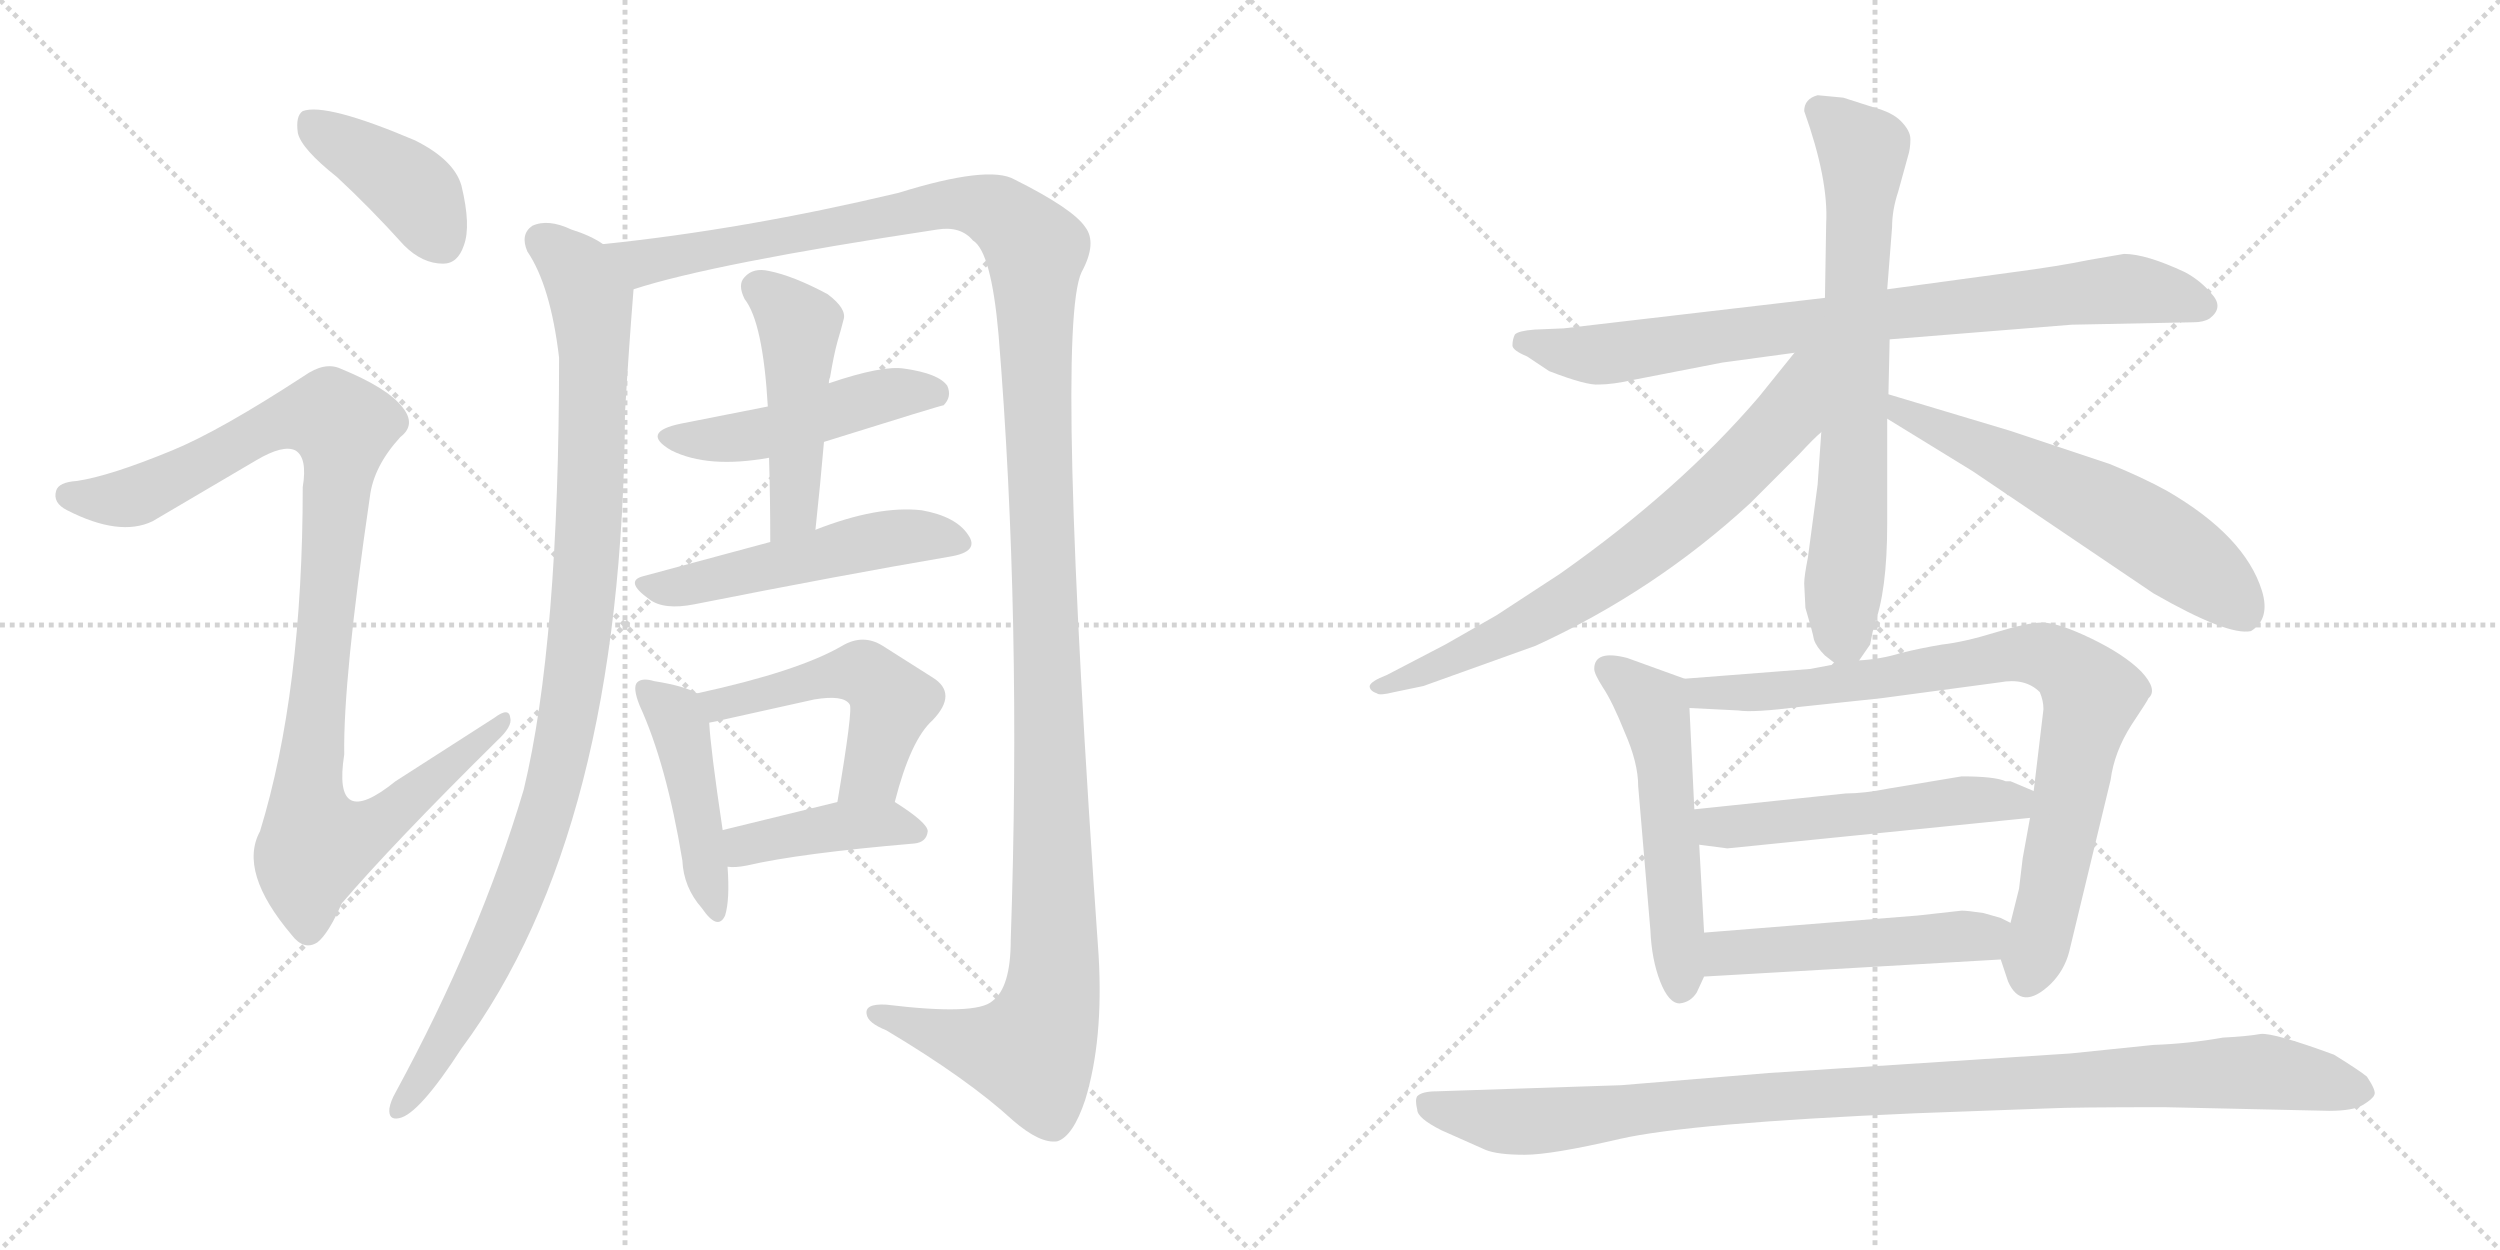 <svg version="1.1" viewBox="0 0 2048 1024" xmlns="http://www.w3.org/2000/svg">
  <g stroke="lightgray" stroke-dasharray="1,1" stroke-width="1" transform="scale(4, 4)">
    <line x1="0" y1="0" x2="256" y2="256"></line>
    <line x1="256" y1="0" x2="0" y2="256"></line>
    <line x1="128" y1="0" x2="128" y2="256"></line>
    <line x1="0" y1="128" x2="256" y2="128"></line>
    <line x1="256" y1="0" x2="512" y2="256"></line>
    <line x1="512" y1="0" x2="256" y2="256"></line>
    <line x1="384" y1="0" x2="384" y2="256"></line>
    <line x1="256" y1="128" x2="512" y2="128"></line>
  </g>
<g transform="scale(1, -1) translate(0, -850)">
   <style type="text/css">
    @keyframes keyframes0 {
      from {
       stroke: black;
       stroke-dashoffset: 407;
       stroke-width: 128;
       }
       57% {
       animation-timing-function: step-end;
       stroke: black;
       stroke-dashoffset: 0;
       stroke-width: 128;
       }
       to {
       stroke: black;
       stroke-width: 1024;
       }
       }
       #make-me-a-hanzi-animation-0 {
         animation: keyframes0 0.581s both;
         animation-delay: 0s;
         animation-timing-function: linear;
       }
    @keyframes keyframes1 {
      from {
       stroke: black;
       stroke-dashoffset: 1028;
       stroke-width: 128;
       }
       77% {
       animation-timing-function: step-end;
       stroke: black;
       stroke-dashoffset: 0;
       stroke-width: 128;
       }
       to {
       stroke: black;
       stroke-width: 1024;
       }
       }
       #make-me-a-hanzi-animation-1 {
         animation: keyframes1 1.087s both;
         animation-delay: 0.581s;
         animation-timing-function: linear;
       }
    @keyframes keyframes2 {
      from {
       stroke: black;
       stroke-dashoffset: 1014;
       stroke-width: 128;
       }
       77% {
       animation-timing-function: step-end;
       stroke: black;
       stroke-dashoffset: 0;
       stroke-width: 128;
       }
       to {
       stroke: black;
       stroke-width: 1024;
       }
       }
       #make-me-a-hanzi-animation-2 {
         animation: keyframes2 1.075s both;
         animation-delay: 1.668s;
         animation-timing-function: linear;
       }
    @keyframes keyframes3 {
      from {
       stroke: black;
       stroke-dashoffset: 1414;
       stroke-width: 128;
       }
       82% {
       animation-timing-function: step-end;
       stroke: black;
       stroke-dashoffset: 0;
       stroke-width: 128;
       }
       to {
       stroke: black;
       stroke-width: 1024;
       }
       }
       #make-me-a-hanzi-animation-3 {
         animation: keyframes3 1.401s both;
         animation-delay: 2.743s;
         animation-timing-function: linear;
       }
    @keyframes keyframes4 {
      from {
       stroke: black;
       stroke-dashoffset: 481;
       stroke-width: 128;
       }
       61% {
       animation-timing-function: step-end;
       stroke: black;
       stroke-dashoffset: 0;
       stroke-width: 128;
       }
       to {
       stroke: black;
       stroke-width: 1024;
       }
       }
       #make-me-a-hanzi-animation-4 {
         animation: keyframes4 0.641s both;
         animation-delay: 4.144s;
         animation-timing-function: linear;
       }
    @keyframes keyframes5 {
      from {
       stroke: black;
       stroke-dashoffset: 477;
       stroke-width: 128;
       }
       61% {
       animation-timing-function: step-end;
       stroke: black;
       stroke-dashoffset: 0;
       stroke-width: 128;
       }
       to {
       stroke: black;
       stroke-width: 1024;
       }
       }
       #make-me-a-hanzi-animation-5 {
         animation: keyframes5 0.638s both;
         animation-delay: 4.785s;
         animation-timing-function: linear;
       }
    @keyframes keyframes6 {
      from {
       stroke: black;
       stroke-dashoffset: 514;
       stroke-width: 128;
       }
       63% {
       animation-timing-function: step-end;
       stroke: black;
       stroke-dashoffset: 0;
       stroke-width: 128;
       }
       to {
       stroke: black;
       stroke-width: 1024;
       }
       }
       #make-me-a-hanzi-animation-6 {
         animation: keyframes6 0.668s both;
         animation-delay: 5.423s;
         animation-timing-function: linear;
       }
    @keyframes keyframes7 {
      from {
       stroke: black;
       stroke-dashoffset: 450;
       stroke-width: 128;
       }
       59% {
       animation-timing-function: step-end;
       stroke: black;
       stroke-dashoffset: 0;
       stroke-width: 128;
       }
       to {
       stroke: black;
       stroke-width: 1024;
       }
       }
       #make-me-a-hanzi-animation-7 {
         animation: keyframes7 0.616s both;
         animation-delay: 6.092s;
         animation-timing-function: linear;
       }
    @keyframes keyframes8 {
      from {
       stroke: black;
       stroke-dashoffset: 505;
       stroke-width: 128;
       }
       62% {
       animation-timing-function: step-end;
       stroke: black;
       stroke-dashoffset: 0;
       stroke-width: 128;
       }
       to {
       stroke: black;
       stroke-width: 1024;
       }
       }
       #make-me-a-hanzi-animation-8 {
         animation: keyframes8 0.661s both;
         animation-delay: 6.708s;
         animation-timing-function: linear;
       }
    @keyframes keyframes9 {
      from {
       stroke: black;
       stroke-dashoffset: 413;
       stroke-width: 128;
       }
       57% {
       animation-timing-function: step-end;
       stroke: black;
       stroke-dashoffset: 0;
       stroke-width: 128;
       }
       to {
       stroke: black;
       stroke-width: 1024;
       }
       }
       #make-me-a-hanzi-animation-9 {
         animation: keyframes9 0.586s both;
         animation-delay: 7.369s;
         animation-timing-function: linear;
       }
    @keyframes keyframes10 {
      from {
       stroke: black;
       stroke-dashoffset: 820;
       stroke-width: 128;
       }
       73% {
       animation-timing-function: step-end;
       stroke: black;
       stroke-dashoffset: 0;
       stroke-width: 128;
       }
       to {
       stroke: black;
       stroke-width: 1024;
       }
       }
       #make-me-a-hanzi-animation-10 {
         animation: keyframes10 0.917s both;
         animation-delay: 7.955s;
         animation-timing-function: linear;
       }
    @keyframes keyframes11 {
      from {
       stroke: black;
       stroke-dashoffset: 711;
       stroke-width: 128;
       }
       70% {
       animation-timing-function: step-end;
       stroke: black;
       stroke-dashoffset: 0;
       stroke-width: 128;
       }
       to {
       stroke: black;
       stroke-width: 1024;
       }
       }
       #make-me-a-hanzi-animation-11 {
         animation: keyframes11 0.829s both;
         animation-delay: 8.872s;
         animation-timing-function: linear;
       }
    @keyframes keyframes12 {
      from {
       stroke: black;
       stroke-dashoffset: 720;
       stroke-width: 128;
       }
       70% {
       animation-timing-function: step-end;
       stroke: black;
       stroke-dashoffset: 0;
       stroke-width: 128;
       }
       to {
       stroke: black;
       stroke-width: 1024;
       }
       }
       #make-me-a-hanzi-animation-12 {
         animation: keyframes12 0.836s both;
         animation-delay: 9.701s;
         animation-timing-function: linear;
       }
    @keyframes keyframes13 {
      from {
       stroke: black;
       stroke-dashoffset: 598;
       stroke-width: 128;
       }
       66% {
       animation-timing-function: step-end;
       stroke: black;
       stroke-dashoffset: 0;
       stroke-width: 128;
       }
       to {
       stroke: black;
       stroke-width: 1024;
       }
       }
       #make-me-a-hanzi-animation-13 {
         animation: keyframes13 0.737s both;
         animation-delay: 10.537s;
         animation-timing-function: linear;
       }
    @keyframes keyframes14 {
      from {
       stroke: black;
       stroke-dashoffset: 538;
       stroke-width: 128;
       }
       64% {
       animation-timing-function: step-end;
       stroke: black;
       stroke-dashoffset: 0;
       stroke-width: 128;
       }
       to {
       stroke: black;
       stroke-width: 1024;
       }
       }
       #make-me-a-hanzi-animation-14 {
         animation: keyframes14 0.688s both;
         animation-delay: 11.273s;
         animation-timing-function: linear;
       }
    @keyframes keyframes15 {
      from {
       stroke: black;
       stroke-dashoffset: 837;
       stroke-width: 128;
       }
       73% {
       animation-timing-function: step-end;
       stroke: black;
       stroke-dashoffset: 0;
       stroke-width: 128;
       }
       to {
       stroke: black;
       stroke-width: 1024;
       }
       }
       #make-me-a-hanzi-animation-15 {
         animation: keyframes15 0.931s both;
         animation-delay: 11.961s;
         animation-timing-function: linear;
       }
    @keyframes keyframes16 {
      from {
       stroke: black;
       stroke-dashoffset: 522;
       stroke-width: 128;
       }
       63% {
       animation-timing-function: step-end;
       stroke: black;
       stroke-dashoffset: 0;
       stroke-width: 128;
       }
       to {
       stroke: black;
       stroke-width: 1024;
       }
       }
       #make-me-a-hanzi-animation-16 {
         animation: keyframes16 0.675s both;
         animation-delay: 12.892s;
         animation-timing-function: linear;
       }
    @keyframes keyframes17 {
      from {
       stroke: black;
       stroke-dashoffset: 499;
       stroke-width: 128;
       }
       62% {
       animation-timing-function: step-end;
       stroke: black;
       stroke-dashoffset: 0;
       stroke-width: 128;
       }
       to {
       stroke: black;
       stroke-width: 1024;
       }
       }
       #make-me-a-hanzi-animation-17 {
         animation: keyframes17 0.656s both;
         animation-delay: 13.567s;
         animation-timing-function: linear;
       }
    @keyframes keyframes18 {
      from {
       stroke: black;
       stroke-dashoffset: 1029;
       stroke-width: 128;
       }
       77% {
       animation-timing-function: step-end;
       stroke: black;
       stroke-dashoffset: 0;
       stroke-width: 128;
       }
       to {
       stroke: black;
       stroke-width: 1024;
       }
       }
       #make-me-a-hanzi-animation-18 {
         animation: keyframes18 1.087s both;
         animation-delay: 14.223s;
         animation-timing-function: linear;
       }
</style>
<path d="M 276 705 Q 303 680 331 649 Q 346 634 363 634 Q 375 634 380 649 Q 386 665 378 698 Q 372 719 340 735 Q 267 766 248 759 Q 242 755 244 741 Q 247 728 276 705 Z" fill="lightgray"></path> 
<path d="M 141 481 Q 90 460 63 456 Q 48 455 46 448 Q 43 438 55 432 Q 98 410 125 423 L 210 473 Q 232 486 242 481 Q 252 475 248 451 Q 248 283 213 169 Q 195 136 239 84 Q 249 71 260 78 Q 269 85 280 110 Q 322 159 407 243 Q 420 255 418 262 Q 417 271 405 262 L 324 210 Q 272 168 282 232 Q 281 293 303 443 Q 306 468 328 492 Q 341 502 330 516 Q 318 532 279 548 Q 266 554 249 542 Q 180 497 141 481 Z" fill="lightgray"></path> 
<path d="M 494 650 Q 484 657 468 662 Q 449 671 436 665 Q 426 658 432 644 Q 451 616 458 557 Q 458 323 429 203 Q 393 82 324 -45 Q 320 -52 319 -58 Q 318 -68 327 -66 Q 343 -63 378 -9 Q 510 169 512 512 Q 515 563 519 613 C 521 637 521 637 494 650 Z" fill="lightgray"></path> 
<path d="M 519 613 Q 583 634 768 662 Q 787 665 797 653 Q 812 644 818 576 Q 837 344 828 80 Q 828 41 813 30 Q 800 18 726 27 Q 708 28 710 19 Q 711 12 726 6 Q 793 -34 830 -68 Q 852 -87 866 -85 Q 879 -81 889 -51 Q 904 -2 900 67 Q 864 580 886 627 Q 899 651 889 664 Q 879 679 831 703 Q 810 715 736 692 Q 610 662 494 650 C 464 647 490 605 519 613 Z" fill="lightgray"></path> 
<path d="M 675 488 Q 771 518 773 518 Q 780 525 776 534 Q 769 544 741 548 Q 723 551 679 536 L 629 517 L 558 503 Q 524 496 550 481 Q 580 466 630 475 L 675 488 Z" fill="lightgray"></path> 
<path d="M 668 416 Q 672 453 675 488 L 679 536 Q 679 539 680 541 Q 683 559 686 570 Q 689 580 691 588 Q 694 597 678 609 Q 650 624 630 628 Q 617 631 610 623 Q 604 617 610 605 Q 625 586 629 517 L 630 475 Q 631 442 631 406 C 631 376 665 386 668 416 Z" fill="lightgray"></path> 
<path d="M 631 406 L 527 378 Q 511 374 532 359 Q 544 350 569 355 Q 690 379 778 394 Q 803 398 793 412 Q 783 427 755 432 Q 719 436 668 416 L 631 406 Z" fill="lightgray"></path> 
<path d="M 571 282 Q 561 288 536 292 Q 526 295 522 291 Q 518 287 524 272 Q 546 224 559 145 Q 560 123 575 106 Q 588 87 594 100 Q 598 113 596 140 L 592 170 Q 582 237 581 258 C 580 278 580 278 571 282 Z" fill="lightgray"></path> 
<path d="M 733 193 Q 746 244 764 260 Q 785 282 764 295 L 723 321 Q 707 331 690 321 Q 654 300 571 282 C 542 276 552 252 581 258 Q 587 259 595 261 L 667 277 Q 691 281 696 273 Q 699 270 686 193 C 681 163 725 164 733 193 Z" fill="lightgray"></path> 
<path d="M 596 140 Q 602 139 612 141 Q 655 151 749 159 Q 759 160 760 169 Q 760 176 733 193 C 720 201 715 200 686 193 L 592 170 C 563 163 566 142 596 140 Z" fill="lightgray"></path> 
<path d="M 1697 584 L 1797 586 Q 1805 586 1810 589 Q 1822 598 1812 609 Q 1803 620 1790 627 Q 1758 642 1740 642 L 1711 637 Q 1687 632 1649 627 L 1546 613 L 1495 606 L 1281 581 L 1257 580 Q 1244 579 1241 576 Q 1239 572 1239 567 Q 1239 563 1251 558 L 1269 546 Q 1300 534 1310 535 Q 1321 535 1339 539 L 1411 553 L 1470 561 L 1548 572 L 1697 584 Z" fill="lightgray"></path> 
<path d="M 1546 613 L 1550 664 Q 1550 678 1555 693 L 1563 722 Q 1565 728 1565 736 Q 1565 743 1557 751 Q 1550 758 1535 762 L 1510 770 L 1489 772 Q 1478 769 1478 759 Q 1498 703 1496 667 L 1495 606 L 1492 496 L 1489 453 L 1481 393 Q 1478 378 1478 372 L 1479 352 Q 1485 332 1486 326 Q 1488 320 1495 313 L 1504 306 C 1515 297 1515 297 1523 309 L 1532 322 L 1535 337 Q 1546 365 1546 421 L 1546 507 L 1547 527 L 1548 572 L 1546 613 Z" fill="lightgray"></path> 
<path d="M 1470 561 L 1441 525 Q 1376 449 1278 380 L 1226 346 L 1184 322 L 1136 297 Q 1123 292 1122 288 Q 1122 284 1128 282 Q 1130 280 1142 283 L 1166 288 L 1258 321 Q 1356 366 1434 438 L 1474 478 Q 1486 491 1492 496 C 1561 562 1491 587 1470 561 Z" fill="lightgray"></path> 
<path d="M 1546 507 L 1616 464 L 1764 364 Q 1825 329 1844 333 Q 1860 343 1853 366 Q 1839 411 1775 448 Q 1755 459 1728 470 L 1647 497 L 1547 527 C 1518 536 1520 523 1546 507 Z" fill="lightgray"></path> 
<path d="M 1380 294 L 1333 311 Q 1306 318 1306 302 Q 1306 298 1313 287 Q 1321 275 1331 250 Q 1342 225 1342 206 L 1352 88 Q 1353 64 1360 46 Q 1367 28 1376 28 Q 1385 29 1390 37 L 1396 50 L 1396 86 L 1392 158 L 1388 187 L 1384 270 C 1383 293 1383 293 1380 294 Z" fill="lightgray"></path> 
<path d="M 1504 306 L 1483 302 L 1380 294 C 1350 292 1354 271 1384 270 L 1424 268 Q 1436 266 1475 271 L 1541 278 L 1638 291 Q 1659 295 1671 283 Q 1674 276 1674 269 L 1666 202 L 1663 180 L 1657 147 L 1654 122 L 1647 94 C 1640 65 1639 65 1639 64 L 1645 46 Q 1656 21 1680 44 Q 1691 55 1695 70 L 1729 211 Q 1732 234 1746 256 Q 1760 277 1760 278 Q 1768 285 1754 300 Q 1740 314 1713 327 Q 1686 340 1673 340 Q 1661 340 1635 332 Q 1609 324 1591 322 Q 1573 319 1557 315 Q 1541 310 1523 309 L 1504 306 Z" fill="lightgray"></path> 
<path d="M 1607 214 L 1547 204 Q 1527 200 1512 200 L 1388 187 C 1358 184 1362 162 1392 158 L 1415 155 L 1663 180 C 1693 183 1694 190 1666 202 L 1647 210 L 1643 210 Q 1634 214 1607 214 Z" fill="lightgray"></path> 
<path d="M 1396 50 L 1639 64 C 1669 66 1674 81 1647 94 L 1639 98 L 1625 102 Q 1612 104 1607 104 L 1571 100 L 1396 86 C 1366 84 1366 48 1396 50 Z" fill="lightgray"></path> 
<path d="M 1328 -39 L 1177 -44 Q 1165 -44 1161 -48 Q 1159 -51 1161 -59 Q 1161 -66 1181 -76 L 1217 -92 Q 1227 -96 1249 -96 Q 1271 -96 1327 -83 Q 1384 -70 1569 -62 L 1678 -58 Q 1698 -57 1773 -57 L 1908 -60 Q 1928 -60 1936 -55 Q 1944 -50 1945 -47 Q 1947 -44 1939 -32 Q 1933 -27 1912 -14 Q 1863 4 1852 3 Q 1841 1 1821 0 Q 1793 -5 1764 -6 L 1696 -13 L 1449 -29 L 1328 -39 Z" fill="lightgray"></path> 
      <clipPath id="make-me-a-hanzi-clip-0">
      <path d="M 276 705 Q 303 680 331 649 Q 346 634 363 634 Q 375 634 380 649 Q 386 665 378 698 Q 372 719 340 735 Q 267 766 248 759 Q 242 755 244 741 Q 247 728 276 705 Z" fill="lightgray"></path>
      </clipPath>
      <path clip-path="url(#make-me-a-hanzi-clip-0)" d="M 253 751 L 340 692 L 362 652 " fill="none" id="make-me-a-hanzi-animation-0" stroke-dasharray="279 558" stroke-linecap="round"></path>

      <clipPath id="make-me-a-hanzi-clip-1">
      <path d="M 141 481 Q 90 460 63 456 Q 48 455 46 448 Q 43 438 55 432 Q 98 410 125 423 L 210 473 Q 232 486 242 481 Q 252 475 248 451 Q 248 283 213 169 Q 195 136 239 84 Q 249 71 260 78 Q 269 85 280 110 Q 322 159 407 243 Q 420 255 418 262 Q 417 271 405 262 L 324 210 Q 272 168 282 232 Q 281 293 303 443 Q 306 468 328 492 Q 341 502 330 516 Q 318 532 279 548 Q 266 554 249 542 Q 180 497 141 481 Z" fill="lightgray"></path>
      </clipPath>
      <path clip-path="url(#make-me-a-hanzi-clip-1)" d="M 55 444 L 112 444 L 236 507 L 272 508 L 280 500 L 252 194 L 260 159 L 300 168 L 412 259 " fill="none" id="make-me-a-hanzi-animation-1" stroke-dasharray="900 1800" stroke-linecap="round"></path>

      <clipPath id="make-me-a-hanzi-clip-2">
      <path d="M 494 650 Q 484 657 468 662 Q 449 671 436 665 Q 426 658 432 644 Q 451 616 458 557 Q 458 323 429 203 Q 393 82 324 -45 Q 320 -52 319 -58 Q 318 -68 327 -66 Q 343 -63 378 -9 Q 510 169 512 512 Q 515 563 519 613 C 521 637 521 637 494 650 Z" fill="lightgray"></path>
      </clipPath>
      <path clip-path="url(#make-me-a-hanzi-clip-2)" d="M 444 653 L 480 614 L 487 565 L 481 389 L 467 270 L 446 179 L 422 112 L 361 -12 L 327 -58 " fill="none" id="make-me-a-hanzi-animation-2" stroke-dasharray="886 1772" stroke-linecap="round"></path>

      <clipPath id="make-me-a-hanzi-clip-3">
      <path d="M 519 613 Q 583 634 768 662 Q 787 665 797 653 Q 812 644 818 576 Q 837 344 828 80 Q 828 41 813 30 Q 800 18 726 27 Q 708 28 710 19 Q 711 12 726 6 Q 793 -34 830 -68 Q 852 -87 866 -85 Q 879 -81 889 -51 Q 904 -2 900 67 Q 864 580 886 627 Q 899 651 889 664 Q 879 679 831 703 Q 810 715 736 692 Q 610 662 494 650 C 464 647 490 605 519 613 Z" fill="lightgray"></path>
      </clipPath>
      <path clip-path="url(#make-me-a-hanzi-clip-3)" d="M 502 646 L 527 635 L 792 684 L 825 671 L 848 645 L 864 134 L 860 26 L 845 -12 L 810 -8 L 718 19 " fill="none" id="make-me-a-hanzi-animation-3" stroke-dasharray="1286 2572" stroke-linecap="round"></path>

      <clipPath id="make-me-a-hanzi-clip-4">
      <path d="M 675 488 Q 771 518 773 518 Q 780 525 776 534 Q 769 544 741 548 Q 723 551 679 536 L 629 517 L 558 503 Q 524 496 550 481 Q 580 466 630 475 L 675 488 Z" fill="lightgray"></path>
      </clipPath>
      <path clip-path="url(#make-me-a-hanzi-clip-4)" d="M 551 493 L 619 493 L 713 524 L 746 530 L 770 525 " fill="none" id="make-me-a-hanzi-animation-4" stroke-dasharray="353 706" stroke-linecap="round"></path>

      <clipPath id="make-me-a-hanzi-clip-5">
      <path d="M 668 416 Q 672 453 675 488 L 679 536 Q 679 539 680 541 Q 683 559 686 570 Q 689 580 691 588 Q 694 597 678 609 Q 650 624 630 628 Q 617 631 610 623 Q 604 617 610 605 Q 625 586 629 517 L 630 475 Q 631 442 631 406 C 631 376 665 386 668 416 Z" fill="lightgray"></path>
      </clipPath>
      <path clip-path="url(#make-me-a-hanzi-clip-5)" d="M 621 614 L 655 583 L 650 431 L 636 413 " fill="none" id="make-me-a-hanzi-animation-5" stroke-dasharray="349 698" stroke-linecap="round"></path>

      <clipPath id="make-me-a-hanzi-clip-6">
      <path d="M 631 406 L 527 378 Q 511 374 532 359 Q 544 350 569 355 Q 690 379 778 394 Q 803 398 793 412 Q 783 427 755 432 Q 719 436 668 416 L 631 406 Z" fill="lightgray"></path>
      </clipPath>
      <path clip-path="url(#make-me-a-hanzi-clip-6)" d="M 530 369 L 560 369 L 725 409 L 755 411 L 783 405 " fill="none" id="make-me-a-hanzi-animation-6" stroke-dasharray="386 772" stroke-linecap="round"></path>

      <clipPath id="make-me-a-hanzi-clip-7">
      <path d="M 571 282 Q 561 288 536 292 Q 526 295 522 291 Q 518 287 524 272 Q 546 224 559 145 Q 560 123 575 106 Q 588 87 594 100 Q 598 113 596 140 L 592 170 Q 582 237 581 258 C 580 278 580 278 571 282 Z" fill="lightgray"></path>
      </clipPath>
      <path clip-path="url(#make-me-a-hanzi-clip-7)" d="M 529 286 L 557 255 L 585 105 " fill="none" id="make-me-a-hanzi-animation-7" stroke-dasharray="322 644" stroke-linecap="round"></path>

      <clipPath id="make-me-a-hanzi-clip-8">
      <path d="M 733 193 Q 746 244 764 260 Q 785 282 764 295 L 723 321 Q 707 331 690 321 Q 654 300 571 282 C 542 276 552 252 581 258 Q 587 259 595 261 L 667 277 Q 691 281 696 273 Q 699 270 686 193 C 681 163 725 164 733 193 Z" fill="lightgray"></path>
      </clipPath>
      <path clip-path="url(#make-me-a-hanzi-clip-8)" d="M 582 280 L 589 273 L 682 297 L 714 295 L 731 275 L 714 217 L 694 204 " fill="none" id="make-me-a-hanzi-animation-8" stroke-dasharray="377 754" stroke-linecap="round"></path>

      <clipPath id="make-me-a-hanzi-clip-9">
      <path d="M 596 140 Q 602 139 612 141 Q 655 151 749 159 Q 759 160 760 169 Q 760 176 733 193 C 720 201 715 200 686 193 L 592 170 C 563 163 566 142 596 140 Z" fill="lightgray"></path>
      </clipPath>
      <path clip-path="url(#make-me-a-hanzi-clip-9)" d="M 600 148 L 610 157 L 694 174 L 725 176 L 751 168 " fill="none" id="make-me-a-hanzi-animation-9" stroke-dasharray="285 570" stroke-linecap="round"></path>

      <clipPath id="make-me-a-hanzi-clip-10">
      <path d="M 1697 584 L 1797 586 Q 1805 586 1810 589 Q 1822 598 1812 609 Q 1803 620 1790 627 Q 1758 642 1740 642 L 1711 637 Q 1687 632 1649 627 L 1546 613 L 1495 606 L 1281 581 L 1257 580 Q 1244 579 1241 576 Q 1239 572 1239 567 Q 1239 563 1251 558 L 1269 546 Q 1300 534 1310 535 Q 1321 535 1339 539 L 1411 553 L 1470 561 L 1548 572 L 1697 584 Z" fill="lightgray"></path>
      </clipPath>
      <path clip-path="url(#make-me-a-hanzi-clip-10)" d="M 1247 570 L 1284 560 L 1327 561 L 1530 591 L 1737 613 L 1805 600 " fill="none" id="make-me-a-hanzi-animation-10" stroke-dasharray="692 1384" stroke-linecap="round"></path>

      <clipPath id="make-me-a-hanzi-clip-11">
      <path d="M 1546 613 L 1550 664 Q 1550 678 1555 693 L 1563 722 Q 1565 728 1565 736 Q 1565 743 1557 751 Q 1550 758 1535 762 L 1510 770 L 1489 772 Q 1478 769 1478 759 Q 1498 703 1496 667 L 1495 606 L 1492 496 L 1489 453 L 1481 393 Q 1478 378 1478 372 L 1479 352 Q 1485 332 1486 326 Q 1488 320 1495 313 L 1504 306 C 1515 297 1515 297 1523 309 L 1532 322 L 1535 337 Q 1546 365 1546 421 L 1546 507 L 1547 527 L 1548 572 L 1546 613 Z" fill="lightgray"></path>
      </clipPath>
      <path clip-path="url(#make-me-a-hanzi-clip-11)" d="M 1491 759 L 1526 724 L 1518 457 L 1507 319 " fill="none" id="make-me-a-hanzi-animation-11" stroke-dasharray="583 1166" stroke-linecap="round"></path>

      <clipPath id="make-me-a-hanzi-clip-12">
      <path d="M 1470 561 L 1441 525 Q 1376 449 1278 380 L 1226 346 L 1184 322 L 1136 297 Q 1123 292 1122 288 Q 1122 284 1128 282 Q 1130 280 1142 283 L 1166 288 L 1258 321 Q 1356 366 1434 438 L 1474 478 Q 1486 491 1492 496 C 1561 562 1491 587 1470 561 Z" fill="lightgray"></path>
      </clipPath>
      <path clip-path="url(#make-me-a-hanzi-clip-12)" d="M 1489 558 L 1477 544 L 1464 509 L 1440 482 L 1389 433 L 1320 380 L 1195 312 L 1127 287 " fill="none" id="make-me-a-hanzi-animation-12" stroke-dasharray="592 1184" stroke-linecap="round"></path>

      <clipPath id="make-me-a-hanzi-clip-13">
      <path d="M 1546 507 L 1616 464 L 1764 364 Q 1825 329 1844 333 Q 1860 343 1853 366 Q 1839 411 1775 448 Q 1755 459 1728 470 L 1647 497 L 1547 527 C 1518 536 1520 523 1546 507 Z" fill="lightgray"></path>
      </clipPath>
      <path clip-path="url(#make-me-a-hanzi-clip-13)" d="M 1553 522 L 1557 512 L 1711 441 L 1763 411 L 1820 369 L 1840 345 " fill="none" id="make-me-a-hanzi-animation-13" stroke-dasharray="470 940" stroke-linecap="round"></path>

      <clipPath id="make-me-a-hanzi-clip-14">
      <path d="M 1380 294 L 1333 311 Q 1306 318 1306 302 Q 1306 298 1313 287 Q 1321 275 1331 250 Q 1342 225 1342 206 L 1352 88 Q 1353 64 1360 46 Q 1367 28 1376 28 Q 1385 29 1390 37 L 1396 50 L 1396 86 L 1392 158 L 1388 187 L 1384 270 C 1383 293 1383 293 1380 294 Z" fill="lightgray"></path>
      </clipPath>
      <path clip-path="url(#make-me-a-hanzi-clip-14)" d="M 1317 302 L 1353 273 L 1357 262 L 1377 39 " fill="none" id="make-me-a-hanzi-animation-14" stroke-dasharray="410 820" stroke-linecap="round"></path>

      <clipPath id="make-me-a-hanzi-clip-15">
      <path d="M 1504 306 L 1483 302 L 1380 294 C 1350 292 1354 271 1384 270 L 1424 268 Q 1436 266 1475 271 L 1541 278 L 1638 291 Q 1659 295 1671 283 Q 1674 276 1674 269 L 1666 202 L 1663 180 L 1657 147 L 1654 122 L 1647 94 C 1640 65 1639 65 1639 64 L 1645 46 Q 1656 21 1680 44 Q 1691 55 1695 70 L 1729 211 Q 1732 234 1746 256 Q 1760 277 1760 278 Q 1768 285 1754 300 Q 1740 314 1713 327 Q 1686 340 1673 340 Q 1661 340 1635 332 Q 1609 324 1591 322 Q 1573 319 1557 315 Q 1541 310 1523 309 L 1504 306 Z" fill="lightgray"></path>
      </clipPath>
      <path clip-path="url(#make-me-a-hanzi-clip-15)" d="M 1388 289 L 1395 282 L 1464 284 L 1649 314 L 1674 313 L 1693 304 L 1713 280 L 1660 49 " fill="none" id="make-me-a-hanzi-animation-15" stroke-dasharray="709 1418" stroke-linecap="round"></path>

      <clipPath id="make-me-a-hanzi-clip-16">
      <path d="M 1607 214 L 1547 204 Q 1527 200 1512 200 L 1388 187 C 1358 184 1362 162 1392 158 L 1415 155 L 1663 180 C 1693 183 1694 190 1666 202 L 1647 210 L 1643 210 Q 1634 214 1607 214 Z" fill="lightgray"></path>
      </clipPath>
      <path clip-path="url(#make-me-a-hanzi-clip-16)" d="M 1396 181 L 1406 173 L 1421 172 L 1658 197 " fill="none" id="make-me-a-hanzi-animation-16" stroke-dasharray="394 788" stroke-linecap="round"></path>

      <clipPath id="make-me-a-hanzi-clip-17">
      <path d="M 1396 50 L 1639 64 C 1669 66 1674 81 1647 94 L 1639 98 L 1625 102 Q 1612 104 1607 104 L 1571 100 L 1396 86 C 1366 84 1366 48 1396 50 Z" fill="lightgray"></path>
      </clipPath>
      <path clip-path="url(#make-me-a-hanzi-clip-17)" d="M 1403 56 L 1412 68 L 1437 72 L 1615 82 L 1639 88 " fill="none" id="make-me-a-hanzi-animation-17" stroke-dasharray="371 742" stroke-linecap="round"></path>

      <clipPath id="make-me-a-hanzi-clip-18">
      <path d="M 1328 -39 L 1177 -44 Q 1165 -44 1161 -48 Q 1159 -51 1161 -59 Q 1161 -66 1181 -76 L 1217 -92 Q 1227 -96 1249 -96 Q 1271 -96 1327 -83 Q 1384 -70 1569 -62 L 1678 -58 Q 1698 -57 1773 -57 L 1908 -60 Q 1928 -60 1936 -55 Q 1944 -50 1945 -47 Q 1947 -44 1939 -32 Q 1933 -27 1912 -14 Q 1863 4 1852 3 Q 1841 1 1821 0 Q 1793 -5 1764 -6 L 1696 -13 L 1449 -29 L 1328 -39 Z" fill="lightgray"></path>
      </clipPath>
      <path clip-path="url(#make-me-a-hanzi-clip-18)" d="M 1168 -53 L 1207 -65 L 1253 -69 L 1398 -52 L 1832 -28 L 1893 -33 L 1935 -45 " fill="none" id="make-me-a-hanzi-animation-18" stroke-dasharray="901 1802" stroke-linecap="round"></path>

</g>
</svg>
